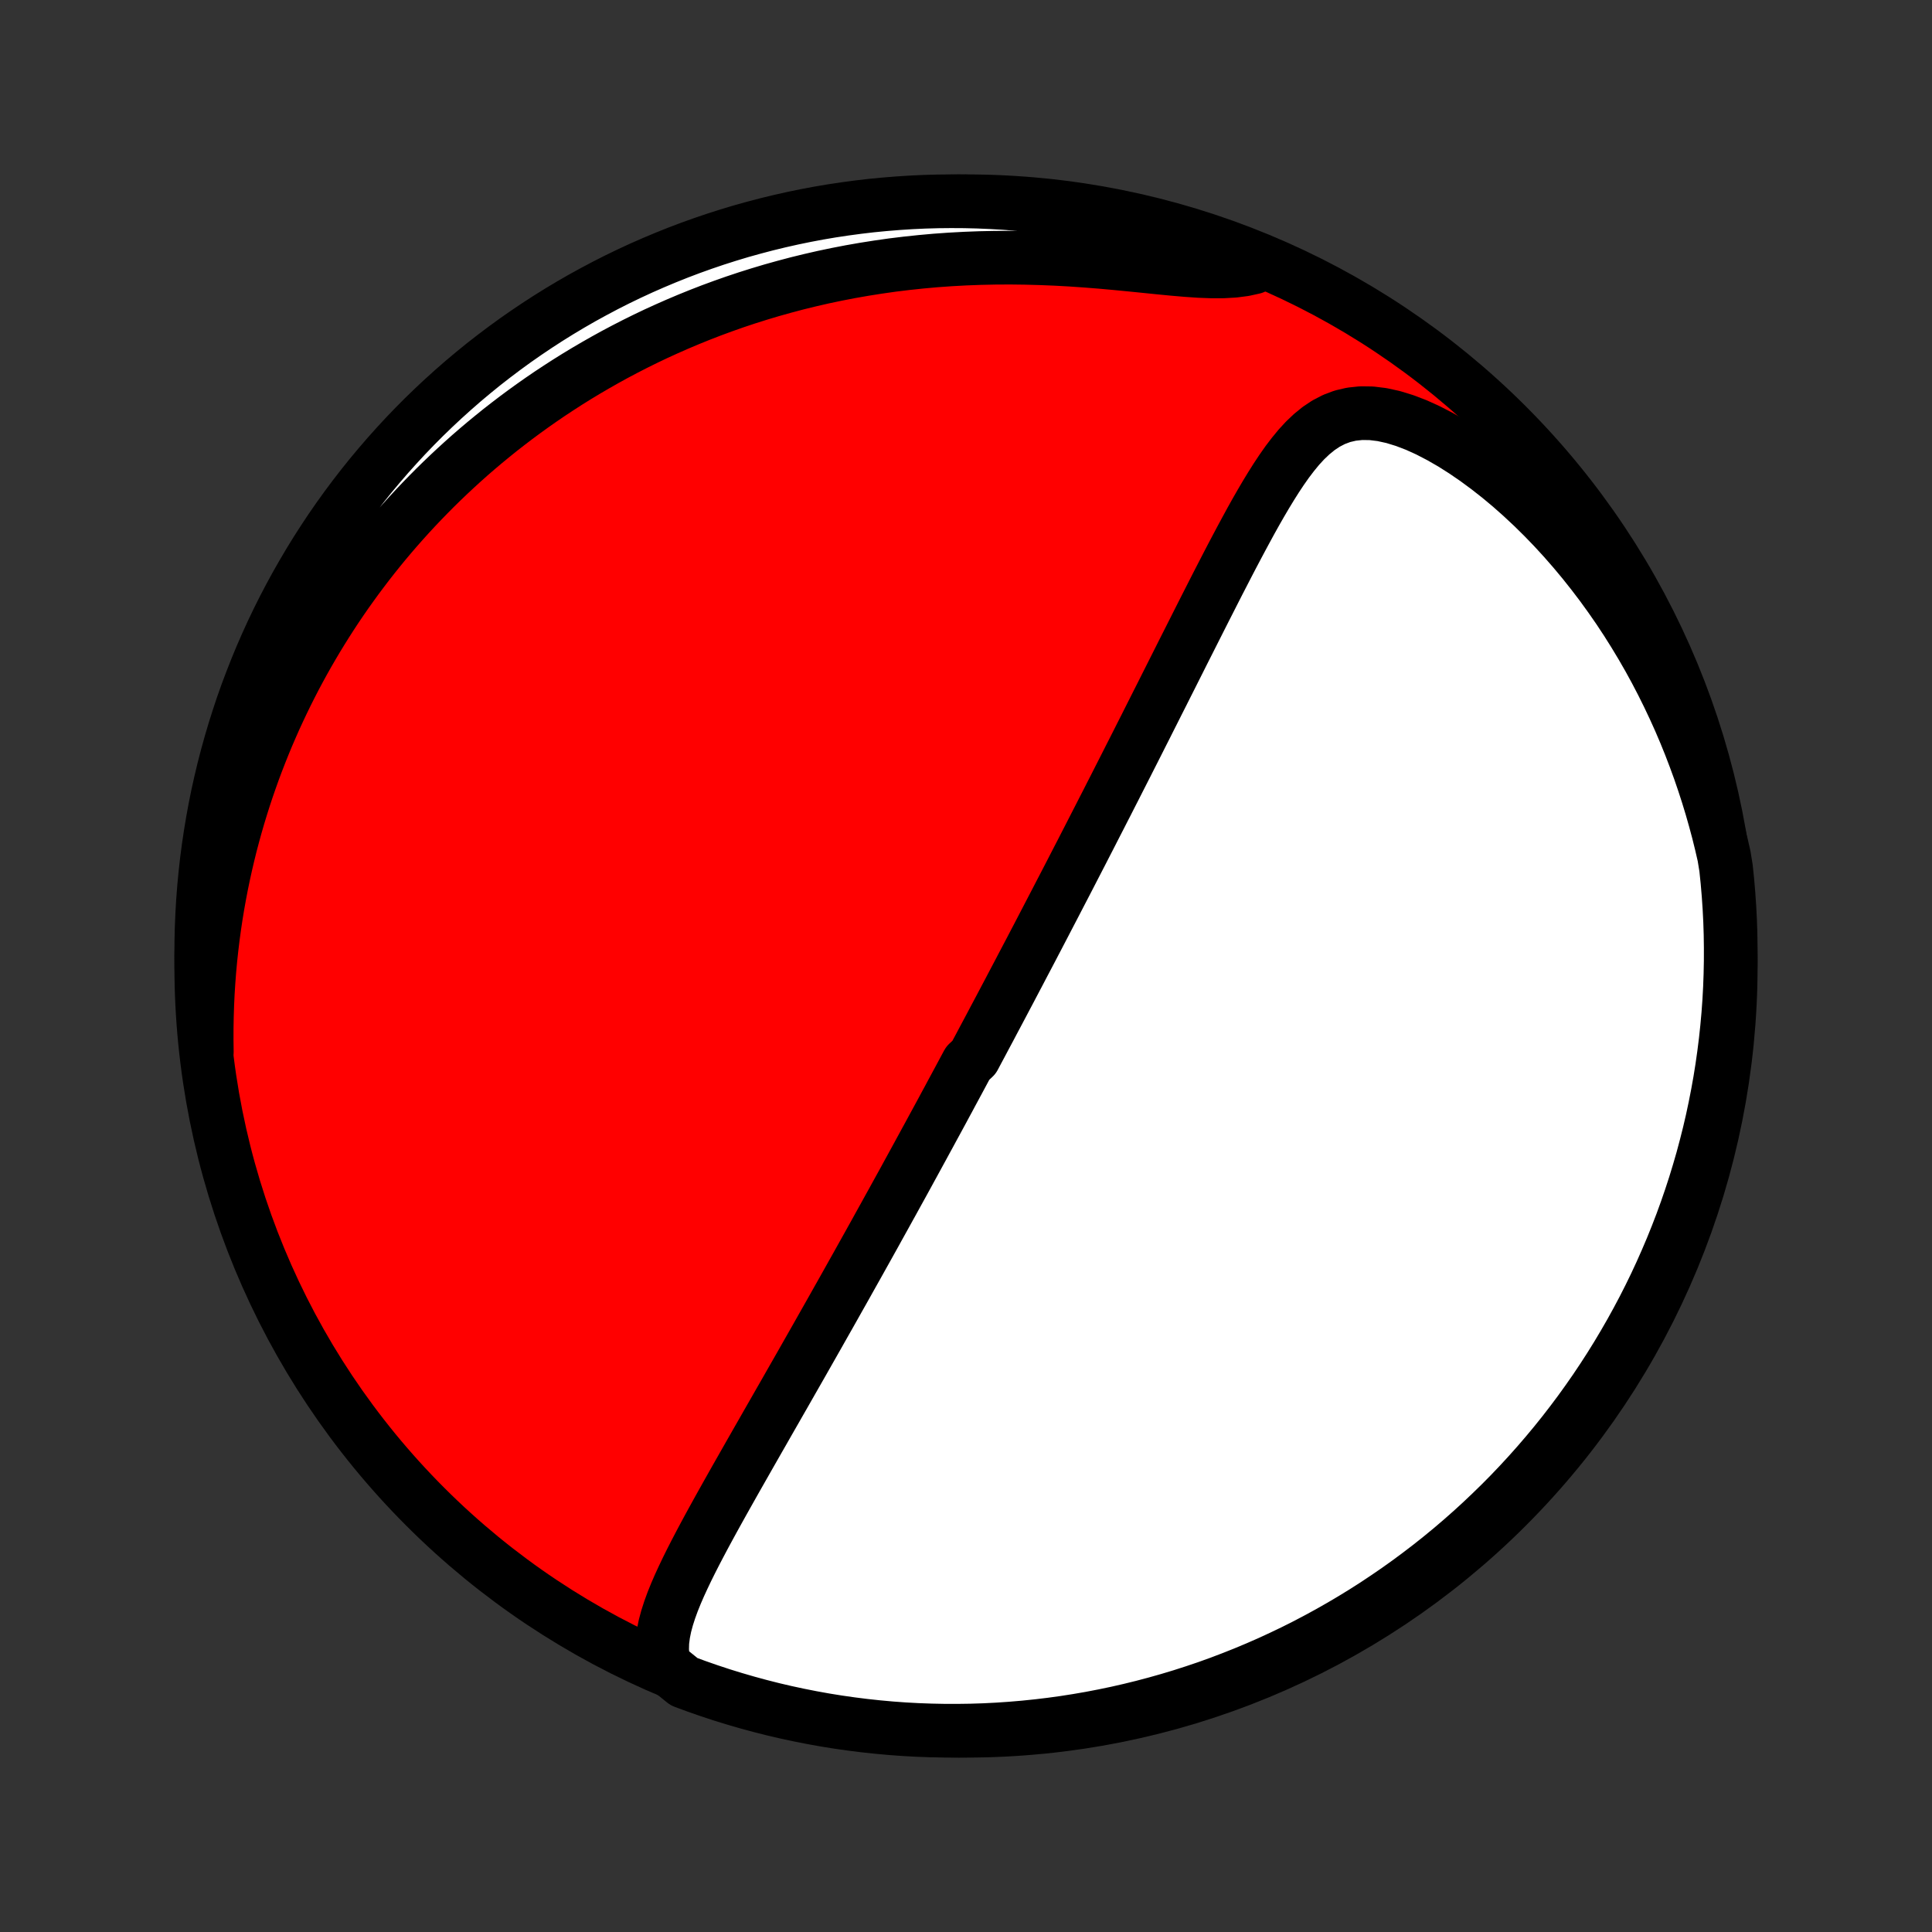 <?xml version="1.0" encoding="utf-8" standalone="no"?>
<!DOCTYPE svg PUBLIC "-//W3C//DTD SVG 1.1//EN"
  "http://www.w3.org/Graphics/SVG/1.1/DTD/svg11.dtd">
<!-- Created with matplotlib (http://matplotlib.org/) -->
<svg height="72pt" version="1.1" viewBox="0 0 72 72" width="72pt" xmlns="http://www.w3.org/2000/svg" xmlns:xlink="http://www.w3.org/1999/xlink">
 <rect x="0" y="0" width="72" height="72" fill="#333333" stroke="none"/>
 <defs>
  <style type="text/css">
*{stroke-linecap:butt;stroke-linejoin:round;}
  </style>
 </defs>
 <g id="figure_1">
  <g id="patch_1">
   <path d="
M0 72
L72 72
L72 0
L0 0
z
" style="fill:none;"/>
  </g>
  <g id="axes_1">
   <g id="PatchCollection_1">
    <defs>
     <path d="
M36 -7.5
C43.558 -7.5 50.808 -10.503 56.153 -15.848
C61.497 -21.192 64.5 -28.442 64.5 -36
C64.5 -43.558 61.497 -50.808 56.153 -56.153
C50.808 -61.497 43.558 -64.5 36 -64.5
C28.442 -64.5 21.192 -61.497 15.848 -56.153
C10.503 -50.808 7.5 -43.558 7.5 -36
C7.5 -28.442 10.503 -21.192 15.848 -15.848
C21.192 -10.503 28.442 -7.5 36 -7.5
z
" id="C0_0_a811fe30f3"/>
     <path d="
M24.762 -9.918
L24.699 -10.215
L24.675 -10.513
L24.683 -10.811
L24.721 -11.11
L24.781 -11.409
L24.862 -11.709
L24.959 -12.01
L25.069 -12.312
L25.191 -12.614
L25.322 -12.916
L25.462 -13.22
L25.607 -13.524
L25.758 -13.828
L25.913 -14.132
L26.072 -14.436
L26.233 -14.74
L26.397 -15.044
L26.563 -15.348
L26.73 -15.651
L26.898 -15.953
L27.067 -16.255
L27.236 -16.555
L27.405 -16.855
L27.575 -17.154
L27.744 -17.451
L27.912 -17.747
L28.08 -18.041
L28.247 -18.334
L28.414 -18.625
L28.579 -18.915
L28.744 -19.203
L28.908 -19.489
L29.07 -19.773
L29.232 -20.055
L29.392 -20.336
L29.551 -20.615
L29.709 -20.891
L29.866 -21.166
L30.021 -21.439
L30.175 -21.71
L30.328 -21.979
L30.479 -22.245
L30.629 -22.511
L30.778 -22.774
L30.926 -23.035
L31.072 -23.294
L31.217 -23.552
L31.361 -23.807
L31.504 -24.061
L31.645 -24.313
L31.785 -24.563
L31.925 -24.812
L32.063 -25.059
L32.2 -25.305
L32.336 -25.548
L32.471 -25.791
L32.605 -26.031
L32.737 -26.271
L32.869 -26.509
L33 -26.745
L33.13 -26.981
L33.26 -27.215
L33.388 -27.448
L33.516 -27.68
L33.643 -27.91
L33.769 -28.14
L33.894 -28.369
L34.019 -28.597
L34.143 -28.824
L34.266 -29.05
L34.389 -29.275
L34.511 -29.5
L34.633 -29.723
L34.754 -29.947
L34.875 -30.169
L34.996 -30.392
L35.116 -30.613
L35.235 -30.835
L35.355 -31.056
L35.473 -31.277
L35.592 -31.497
L35.711 -31.718
L35.829 -31.938
L35.947 -32.158
L36.065 -32.378
L36.3 -32.598
L36.417 -32.819
L36.535 -33.039
L36.652 -33.26
L36.77 -33.481
L36.888 -33.702
L37.005 -33.924
L37.123 -34.146
L37.241 -34.368
L37.359 -34.591
L37.477 -34.815
L37.596 -35.039
L37.714 -35.264
L37.833 -35.49
L37.953 -35.717
L38.072 -35.945
L38.192 -36.173
L38.313 -36.403
L38.434 -36.633
L38.555 -36.865
L38.677 -37.098
L38.799 -37.332
L38.922 -37.568
L39.045 -37.805
L39.169 -38.043
L39.294 -38.283
L39.419 -38.524
L39.545 -38.767
L39.672 -39.011
L39.8 -39.258
L39.928 -39.506
L40.057 -39.756
L40.187 -40.008
L40.318 -40.261
L40.449 -40.517
L40.582 -40.775
L40.715 -41.035
L40.849 -41.297
L40.985 -41.561
L41.121 -41.828
L41.259 -42.096
L41.397 -42.368
L41.537 -42.641
L41.677 -42.917
L41.819 -43.196
L41.962 -43.477
L42.105 -43.76
L42.251 -44.047
L42.397 -44.335
L42.544 -44.627
L42.693 -44.92
L42.842 -45.217
L42.993 -45.516
L43.145 -45.818
L43.299 -46.122
L43.453 -46.429
L43.609 -46.738
L43.766 -47.05
L43.924 -47.364
L44.083 -47.681
L44.244 -47.999
L44.406 -48.32
L44.569 -48.643
L44.733 -48.968
L44.898 -49.294
L45.065 -49.622
L45.232 -49.951
L45.401 -50.282
L45.572 -50.613
L45.743 -50.945
L45.916 -51.277
L46.091 -51.609
L46.267 -51.94
L46.445 -52.27
L46.624 -52.599
L46.806 -52.925
L46.991 -53.248
L47.179 -53.568
L47.37 -53.882
L47.565 -54.191
L47.765 -54.492
L47.97 -54.784
L48.184 -55.065
L48.405 -55.334
L48.637 -55.586
L48.882 -55.819
L49.141 -56.03
L49.417 -56.214
L49.712 -56.367
L50.029 -56.486
L50.367 -56.565
L50.726 -56.603
L51.106 -56.598
L51.505 -56.549
L51.92 -56.458
L52.346 -56.327
L52.783 -56.16
L53.225 -55.959
L53.67 -55.728
L54.117 -55.471
L54.562 -55.189
L55.004 -54.886
L55.441 -54.564
L55.873 -54.225
L56.297 -53.871
L56.713 -53.502
L57.121 -53.121
L57.519 -52.729
L57.907 -52.327
L58.285 -51.915
L58.652 -51.495
L59.008 -51.068
L59.352 -50.635
L59.686 -50.196
L60.008 -49.751
L60.319 -49.303
L60.618 -48.85
L60.905 -48.394
L61.181 -47.936
L61.446 -47.475
L61.699 -47.013
L61.941 -46.549
L62.172 -46.084
L62.392 -45.619
L62.602 -45.154
L62.801 -44.688
L62.989 -44.224
L63.167 -43.759
L63.336 -43.296
L63.494 -42.834
L63.643 -42.374
L63.783 -41.915
L63.913 -41.458
L64.035 -41.004
L64.147 -40.551
L64.251 -40.1
L64.324 -39.652
L64.375 -39.16
L64.417 -38.665
L64.451 -38.169
L64.476 -37.673
L64.492 -37.176
L64.499 -36.679
L64.498 -36.182
L64.488 -35.684
L64.47 -35.187
L64.443 -34.69
L64.407 -34.193
L64.362 -33.697
L64.309 -33.202
L64.247 -32.707
L64.177 -32.214
L64.098 -31.721
L64.01 -31.23
L63.914 -30.74
L63.81 -30.252
L63.697 -29.766
L63.575 -29.282
L63.446 -28.799
L63.307 -28.319
L63.161 -27.841
L63.006 -27.366
L62.843 -26.893
L62.672 -26.423
L62.492 -25.956
L62.305 -25.492
L62.109 -25.032
L61.906 -24.574
L61.695 -24.12
L61.476 -23.67
L61.249 -23.223
L61.014 -22.781
L60.772 -22.342
L60.522 -21.908
L60.265 -21.477
L60.001 -21.052
L59.729 -20.631
L59.45 -20.214
L59.163 -19.802
L58.87 -19.395
L58.57 -18.994
L58.263 -18.597
L57.949 -18.206
L57.628 -17.82
L57.301 -17.44
L56.967 -17.065
L56.627 -16.696
L56.281 -16.333
L55.928 -15.976
L55.569 -15.626
L55.205 -15.281
L54.834 -14.942
L54.458 -14.61
L54.077 -14.285
L53.689 -13.966
L53.297 -13.654
L52.898 -13.349
L52.495 -13.05
L52.087 -12.759
L51.674 -12.475
L51.257 -12.197
L50.834 -11.927
L50.407 -11.665
L49.976 -11.41
L49.54 -11.162
L49.1 -10.922
L48.657 -10.689
L48.209 -10.464
L47.758 -10.248
L47.303 -10.038
L46.844 -9.837
L46.383 -9.644
L45.918 -9.459
L45.45 -9.281
L44.98 -9.112
L44.506 -8.952
L44.03 -8.799
L43.552 -8.655
L43.071 -8.519
L42.588 -8.391
L42.103 -8.272
L41.616 -8.161
L41.128 -8.059
L40.638 -7.965
L40.146 -7.88
L39.654 -7.803
L39.16 -7.735
L38.665 -7.676
L38.169 -7.625
L37.673 -7.583
L37.176 -7.549
L36.679 -7.524
L36.182 -7.508
L35.684 -7.501
L35.187 -7.502
L34.69 -7.512
L34.193 -7.53
L33.697 -7.557
L33.202 -7.593
L32.707 -7.638
L32.214 -7.691
L31.721 -7.753
L31.23 -7.823
L30.74 -7.902
L30.252 -7.99
L29.766 -8.086
L29.282 -8.19
L28.799 -8.303
L28.319 -8.425
L27.841 -8.555
L27.366 -8.693
L26.893 -8.839
L26.423 -8.994
L25.956 -9.157
L25.492 -9.328
z
" id="C0_1_84955970bc"/>
     <path d="
M7.708 -32.8
L7.702 -33.25
L7.703 -33.695
L7.711 -34.135
L7.725 -34.57
L7.745 -34.999
L7.772 -35.423
L7.804 -35.843
L7.842 -36.257
L7.886 -36.666
L7.935 -37.07
L7.989 -37.47
L8.048 -37.865
L8.112 -38.255
L8.181 -38.641
L8.254 -39.022
L8.332 -39.399
L8.414 -39.771
L8.5 -40.139
L8.59 -40.504
L8.685 -40.864
L8.783 -41.22
L8.885 -41.572
L8.991 -41.92
L9.1 -42.265
L9.213 -42.606
L9.33 -42.943
L9.449 -43.277
L9.573 -43.608
L9.7 -43.935
L9.83 -44.26
L9.963 -44.581
L10.1 -44.898
L10.239 -45.213
L10.383 -45.525
L10.529 -45.834
L10.678 -46.141
L10.831 -46.445
L10.986 -46.746
L11.145 -47.044
L11.307 -47.34
L11.472 -47.634
L11.641 -47.925
L11.812 -48.214
L11.987 -48.5
L12.165 -48.785
L12.346 -49.067
L12.53 -49.347
L12.718 -49.625
L12.909 -49.901
L13.104 -50.174
L13.301 -50.446
L13.503 -50.716
L13.707 -50.984
L13.916 -51.251
L14.128 -51.515
L14.343 -51.778
L14.563 -52.039
L14.786 -52.298
L15.013 -52.555
L15.244 -52.811
L15.479 -53.065
L15.718 -53.317
L15.961 -53.567
L16.208 -53.816
L16.46 -54.063
L16.716 -54.308
L16.977 -54.552
L17.242 -54.794
L17.511 -55.034
L17.786 -55.272
L18.065 -55.508
L18.35 -55.742
L18.639 -55.975
L18.934 -56.205
L19.234 -56.434
L19.539 -56.66
L19.85 -56.884
L20.166 -57.106
L20.488 -57.326
L20.817 -57.543
L21.15 -57.758
L21.49 -57.97
L21.837 -58.18
L22.189 -58.386
L22.548 -58.59
L22.913 -58.791
L23.285 -58.988
L23.663 -59.182
L24.049 -59.373
L24.441 -59.56
L24.84 -59.742
L25.246 -59.921
L25.66 -60.096
L26.08 -60.266
L26.508 -60.432
L26.943 -60.592
L27.385 -60.748
L27.835 -60.898
L28.292 -61.042
L28.756 -61.181
L29.228 -61.313
L29.707 -61.44
L30.193 -61.559
L30.686 -61.672
L31.186 -61.777
L31.693 -61.875
L32.207 -61.965
L32.727 -62.047
L33.253 -62.122
L33.785 -62.187
L34.323 -62.244
L34.867 -62.293
L35.415 -62.332
L35.967 -62.362
L36.524 -62.383
L37.083 -62.395
L37.646 -62.398
L38.21 -62.391
L38.776 -62.376
L39.342 -62.353
L39.907 -62.322
L40.47 -62.283
L41.029 -62.239
L41.584 -62.189
L42.133 -62.136
L42.672 -62.082
L43.201 -62.028
L43.717 -61.978
L44.217 -61.935
L44.697 -61.902
L45.155 -61.885
L45.588 -61.886
L45.993 -61.909
L46.369 -61.958
L46.714 -62.034
L46.621 -62.136
L46.158 -62.447
L45.692 -62.628
L45.222 -62.801
L44.75 -62.967
L44.276 -63.123
L43.798 -63.272
L43.319 -63.412
L42.837 -63.544
L42.353 -63.668
L41.867 -63.783
L41.38 -63.889
L40.89 -63.988
L40.4 -64.077
L39.907 -64.158
L39.414 -64.231
L38.92 -64.295
L38.425 -64.35
L37.929 -64.397
L37.432 -64.435
L36.935 -64.464
L36.438 -64.485
L35.941 -64.497
L35.443 -64.5
L34.946 -64.495
L34.449 -64.481
L33.953 -64.458
L33.457 -64.426
L32.962 -64.386
L32.468 -64.338
L31.975 -64.28
L31.483 -64.214
L30.992 -64.14
L30.503 -64.057
L30.016 -63.965
L29.531 -63.865
L29.047 -63.756
L28.566 -63.639
L28.087 -63.513
L27.61 -63.38
L27.136 -63.237
L26.665 -63.087
L26.197 -62.928
L25.731 -62.761
L25.269 -62.586
L24.809 -62.402
L24.354 -62.211
L23.901 -62.012
L23.453 -61.805
L23.008 -61.59
L22.567 -61.367
L22.131 -61.136
L21.698 -60.898
L21.27 -60.652
L20.847 -60.399
L20.428 -60.138
L20.014 -59.87
L19.604 -59.594
L19.2 -59.312
L18.801 -59.022
L18.407 -58.725
L18.018 -58.422
L17.635 -58.111
L17.257 -57.794
L16.886 -57.47
L16.52 -57.14
L16.16 -56.803
L15.805 -56.46
L15.457 -56.11
L15.116 -55.755
L14.781 -55.393
L14.452 -55.026
L14.13 -54.653
L13.814 -54.274
L13.505 -53.889
L13.203 -53.499
L12.908 -53.104
L12.62 -52.704
L12.339 -52.298
L12.066 -51.888
L11.799 -51.472
L11.54 -51.052
L11.289 -50.627
L11.044 -50.198
L10.808 -49.765
L10.579 -49.327
L10.358 -48.886
L10.145 -48.44
L9.94 -47.991
L9.742 -47.538
L9.553 -47.081
L9.372 -46.621
L9.198 -46.158
L9.033 -45.692
L8.877 -45.222
L8.728 -44.75
L8.588 -44.276
L8.456 -43.798
L8.332 -43.319
L8.217 -42.837
L8.11 -42.353
L8.012 -41.867
L7.923 -41.38
L7.842 -40.89
L7.769 -40.4
L7.705 -39.907
L7.65 -39.414
L7.603 -38.92
L7.565 -38.425
L7.536 -37.929
L7.515 -37.432
L7.503 -36.935
L7.5 -36.438
L7.505 -35.941
L7.519 -35.443
L7.542 -34.946
L7.574 -34.449
L7.614 -33.953
z
" id="C0_2_f3ae7fa4bc"/>
    </defs>
    <g clip-path="url(#p1bffca34e9)">
     <use style="fill:#ff0000;stroke:#000000;stroke-width:2.0;" x="0.0" xlink:href="#C0_0_a811fe30f3" y="72.0"/>
    </g>
    <g clip-path="url(#p1bffca34e9)">
     <use style="fill:#ffffff;stroke:#000000;stroke-width:2.0;" x="0.0" xlink:href="#C0_1_84955970bc" y="72.0"/>
    </g>
    <g clip-path="url(#p1bffca34e9)">
     <use style="fill:#ffffff;stroke:#000000;stroke-width:2.0;" x="0.0" xlink:href="#C0_2_f3ae7fa4bc" y="72.0"/>
    </g>
   </g>
  </g>
 </g>
 <defs>
  <clipPath id="p1bffca34e9">
   <rect height="72.0" width="72.0" x="0.0" y="0.0"/>
  </clipPath>
 </defs>
</svg>
